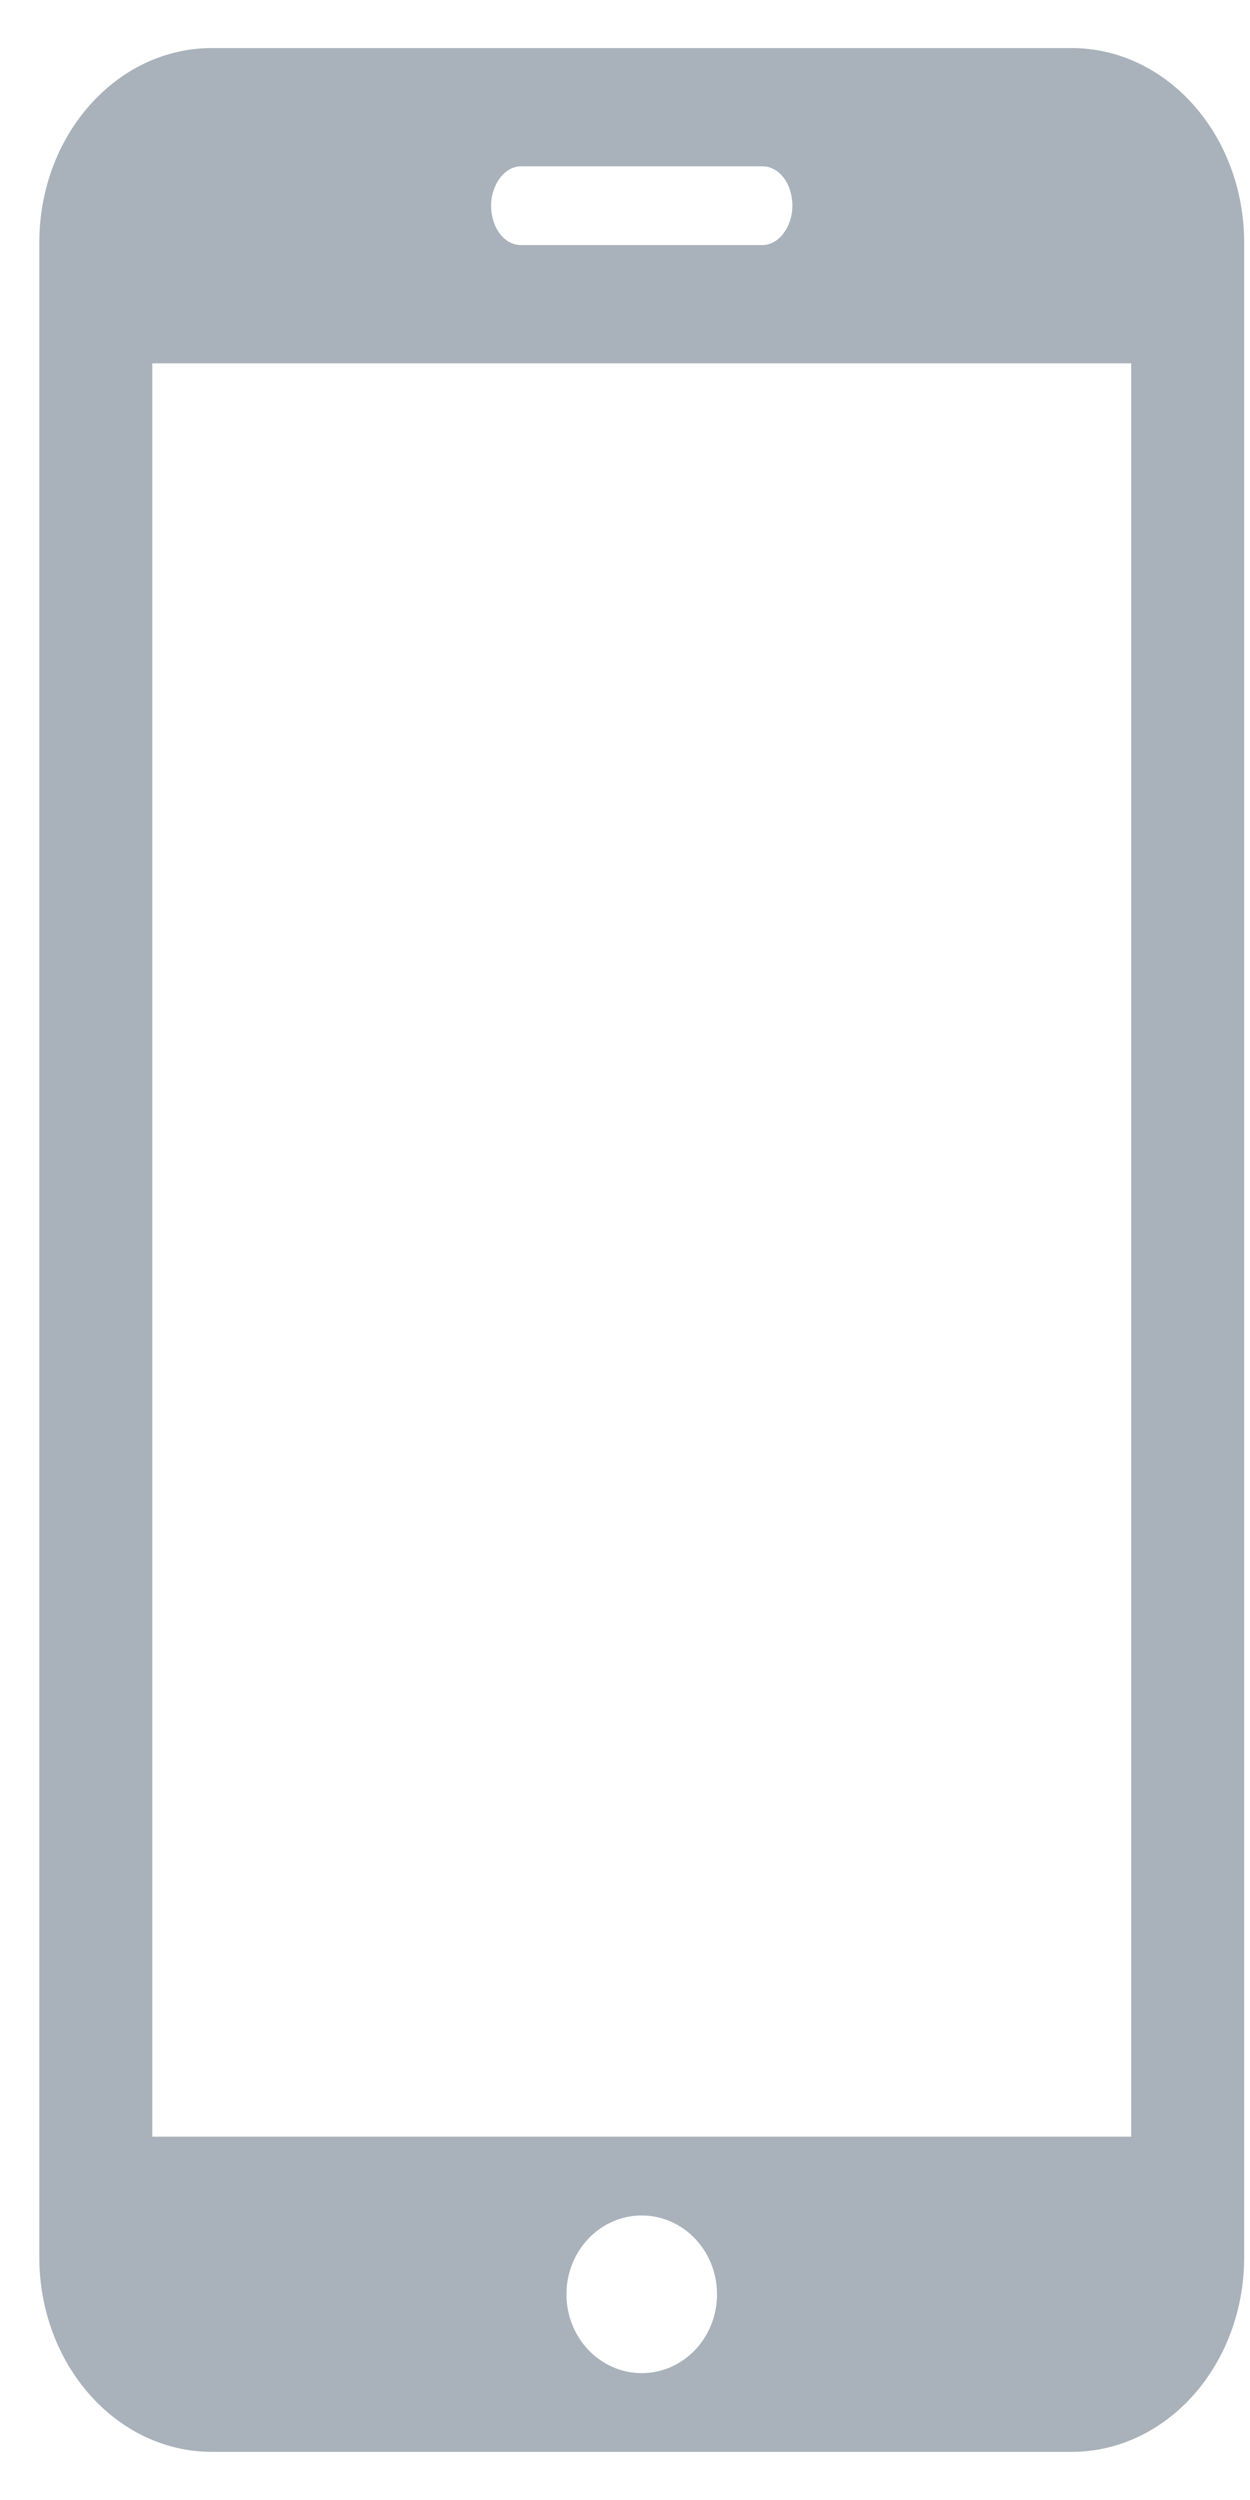 <svg viewBox="0 0 18 36" xmlns="http://www.w3.org/2000/svg"><path d="m14.052 7.692c-1.373 0-2.486 1.252-2.486 2.803v29.009c0 1.548 1.112 2.803 2.486 2.803h12.378c1.373 0 2.486-1.252 2.486-2.803v-29.009c0-1.548-1.112-2.803-2.486-2.803zm-.859 4.54v25.536h14.096v-25.536zm7.048 28.941c.599 0 1.084-.508 1.084-1.135s-.485-1.135-1.084-1.135c-.599 0-1.084.508-1.084 1.135s.485 1.135 1.084 1.135zm-2.169-31.211c0 .313.186.567.432.567h3.474c.238 0 .432-.263.432-.567 0-.313-.186-.567-.432-.567h-3.474c-.238 0-.432.263-.432.567z" fill="#a9b2bb" fill-rule="evenodd" transform="translate(-11 -7)"/></svg>